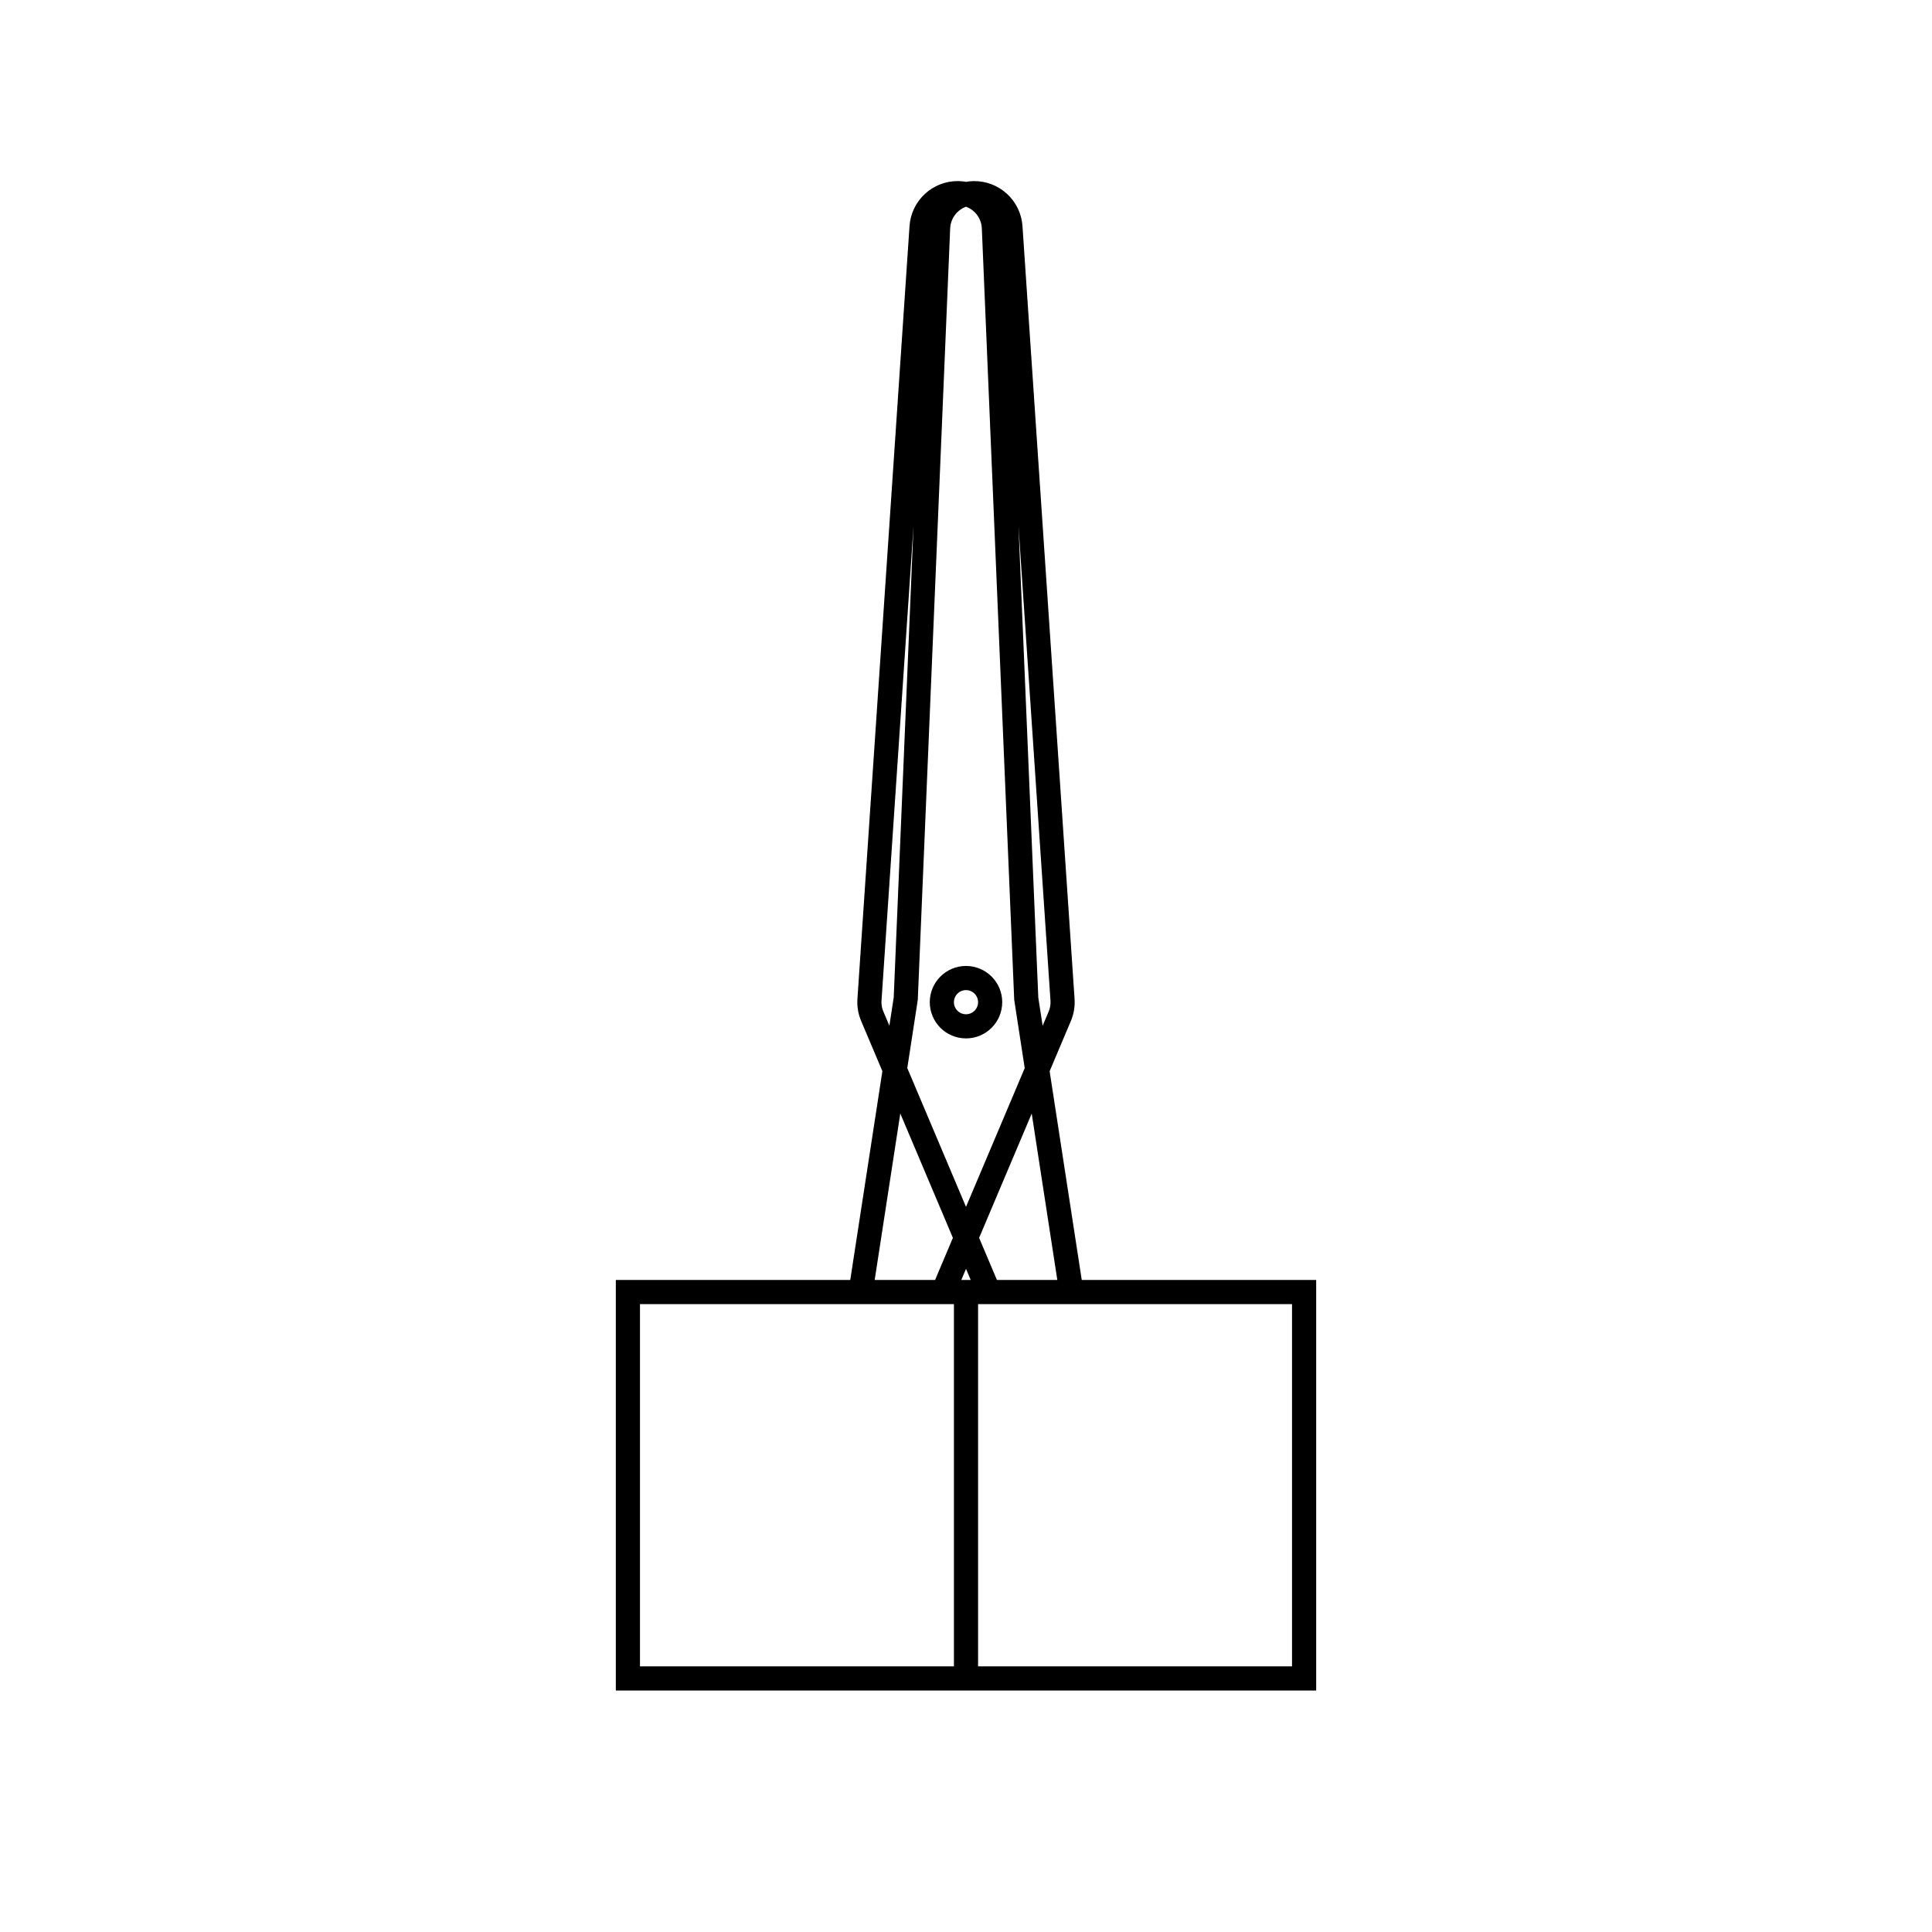 <svg viewBox="0 0 80 80" fill="none">
  <path d="M40 69.5H54V53.5H40M40 69.5V53.5M40 69.5L26 69.501L26 53.501L40 53.5M40.949 53.5L36.119 42.082C36.027 41.866 35.988 41.631 36.003 41.397L38.16 9.397C38.213 8.602 38.879 7.988 39.675 7.998C40.472 8.008 41.121 8.639 41.155 9.435L42.495 41.352L44.364 53.5H40.949ZM39 41.498C39 40.946 39.448 40.498 40 40.498C40.552 40.498 41 40.946 41 41.498C41 42.05 40.552 42.498 40 42.498C39.448 42.498 39 42.05 39 41.498ZM39.051 53.501L43.882 42.083C43.973 41.867 44.012 41.632 43.997 41.398L41.84 9.398C41.787 8.603 41.121 7.989 40.325 7.999C39.528 8.009 38.879 8.64 38.845 9.436L37.505 41.353L35.636 53.501H39.051Z" stroke="currentColor" stroke-linecap="square" />
</svg>
